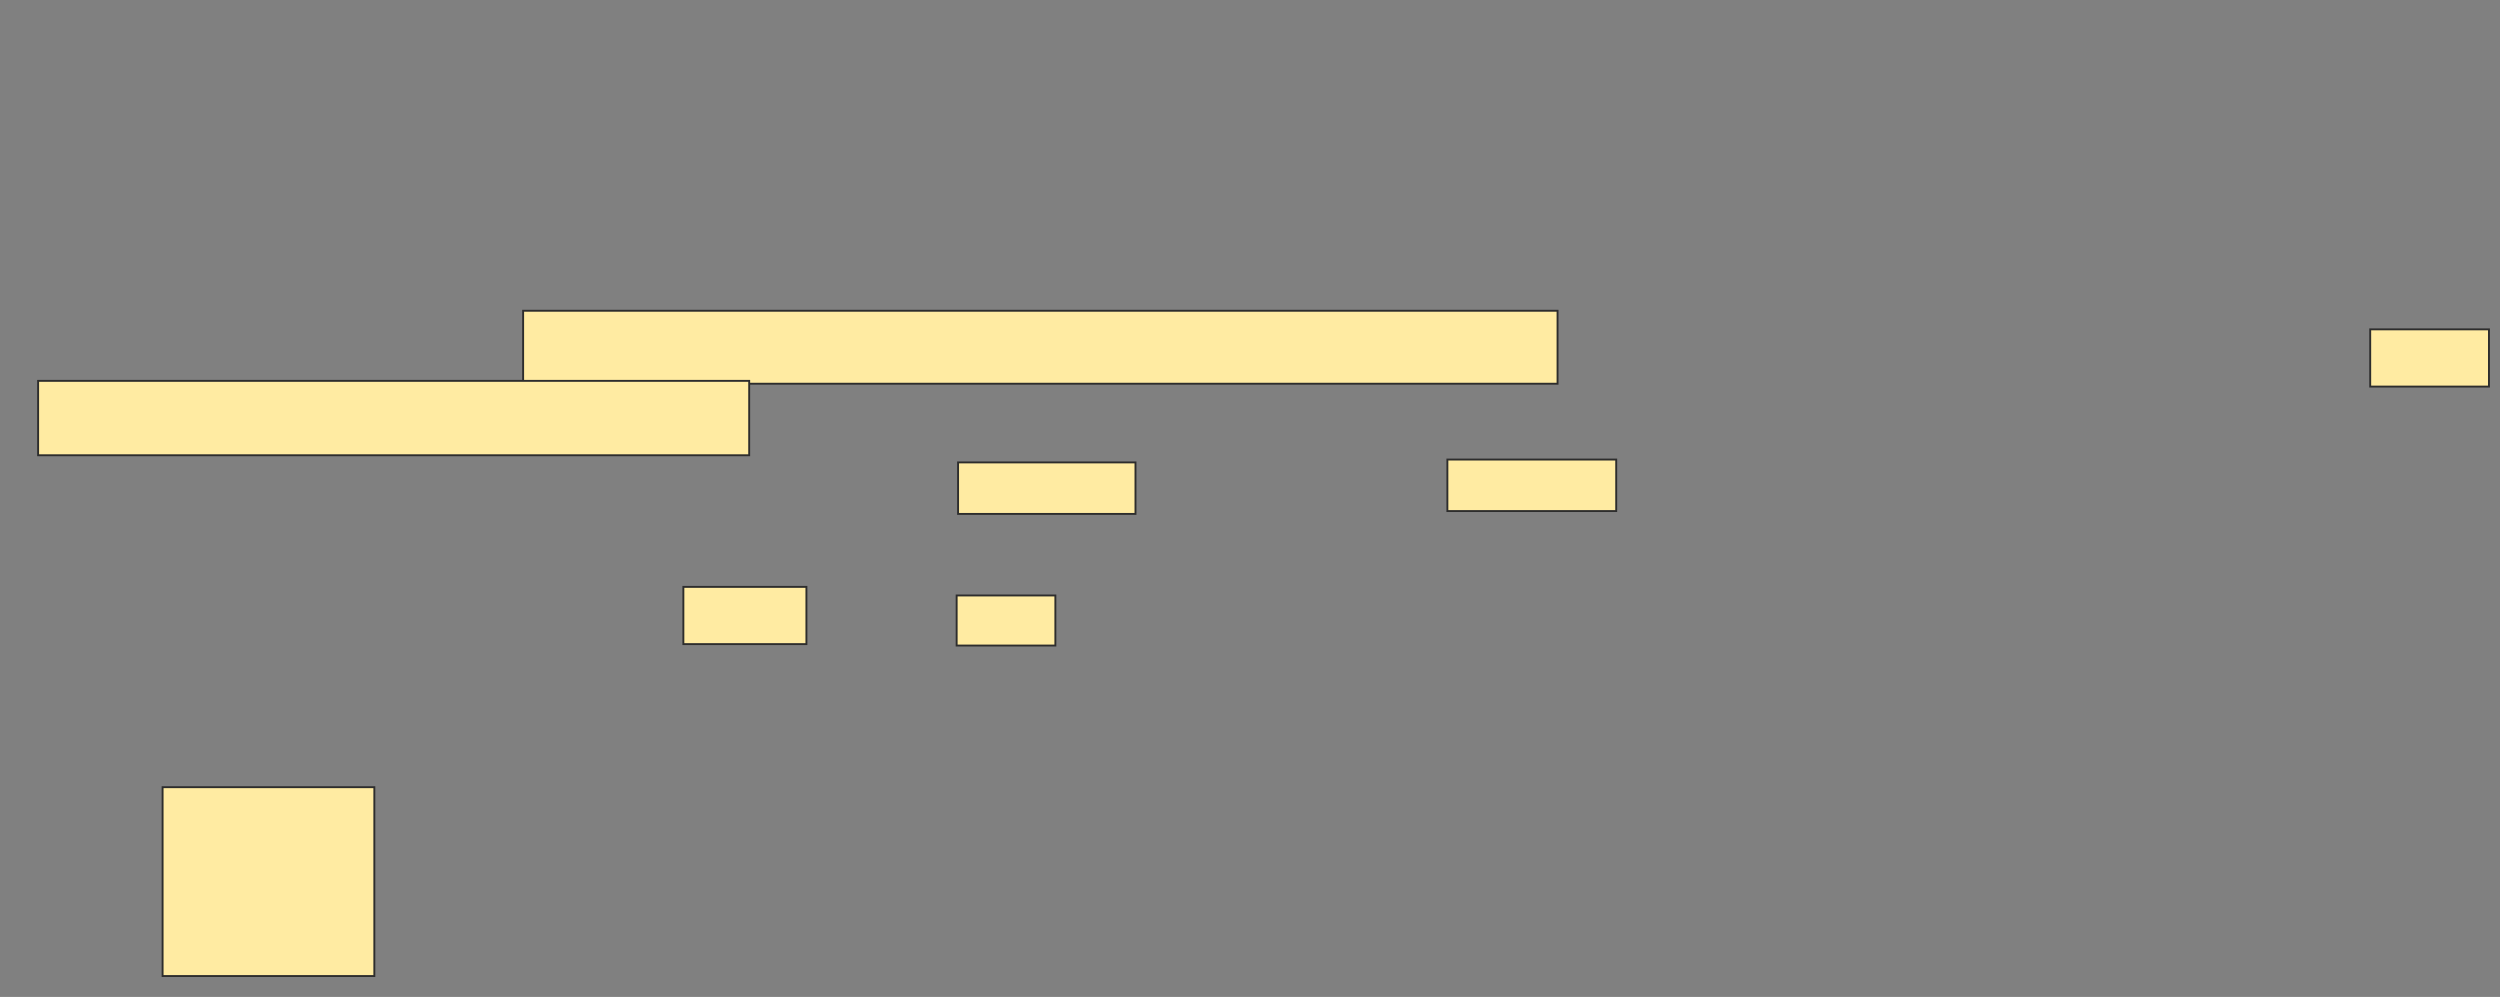 <svg height="520" width="1304" xmlns="http://www.w3.org/2000/svg"><rect width="100%" height="100%" fill="#808080" stroke="none"/><g fill="#ffeba2" stroke="#2d2d2d"><path d="m84.806 410.597h110.448v98.507h-110.448z"/><path d="m272.866 162.09h539.552v38.06h-539.552z"/><path d="m1236.299 171.791h61.94v29.851h-61.94z"/><path d="m19.881 198.657h370.896v38.806h-370.896z"/><path d="m499.731 241.194h92.537v26.866h-92.537z"/><path d="m754.955 239.702h88.06v26.866h-88.06z"/><path d="m356.448 306.119h64.179v29.851h-64.179z"/><path d="m498.985 310.597h51.493v26.119h-51.493z"/></g></svg>